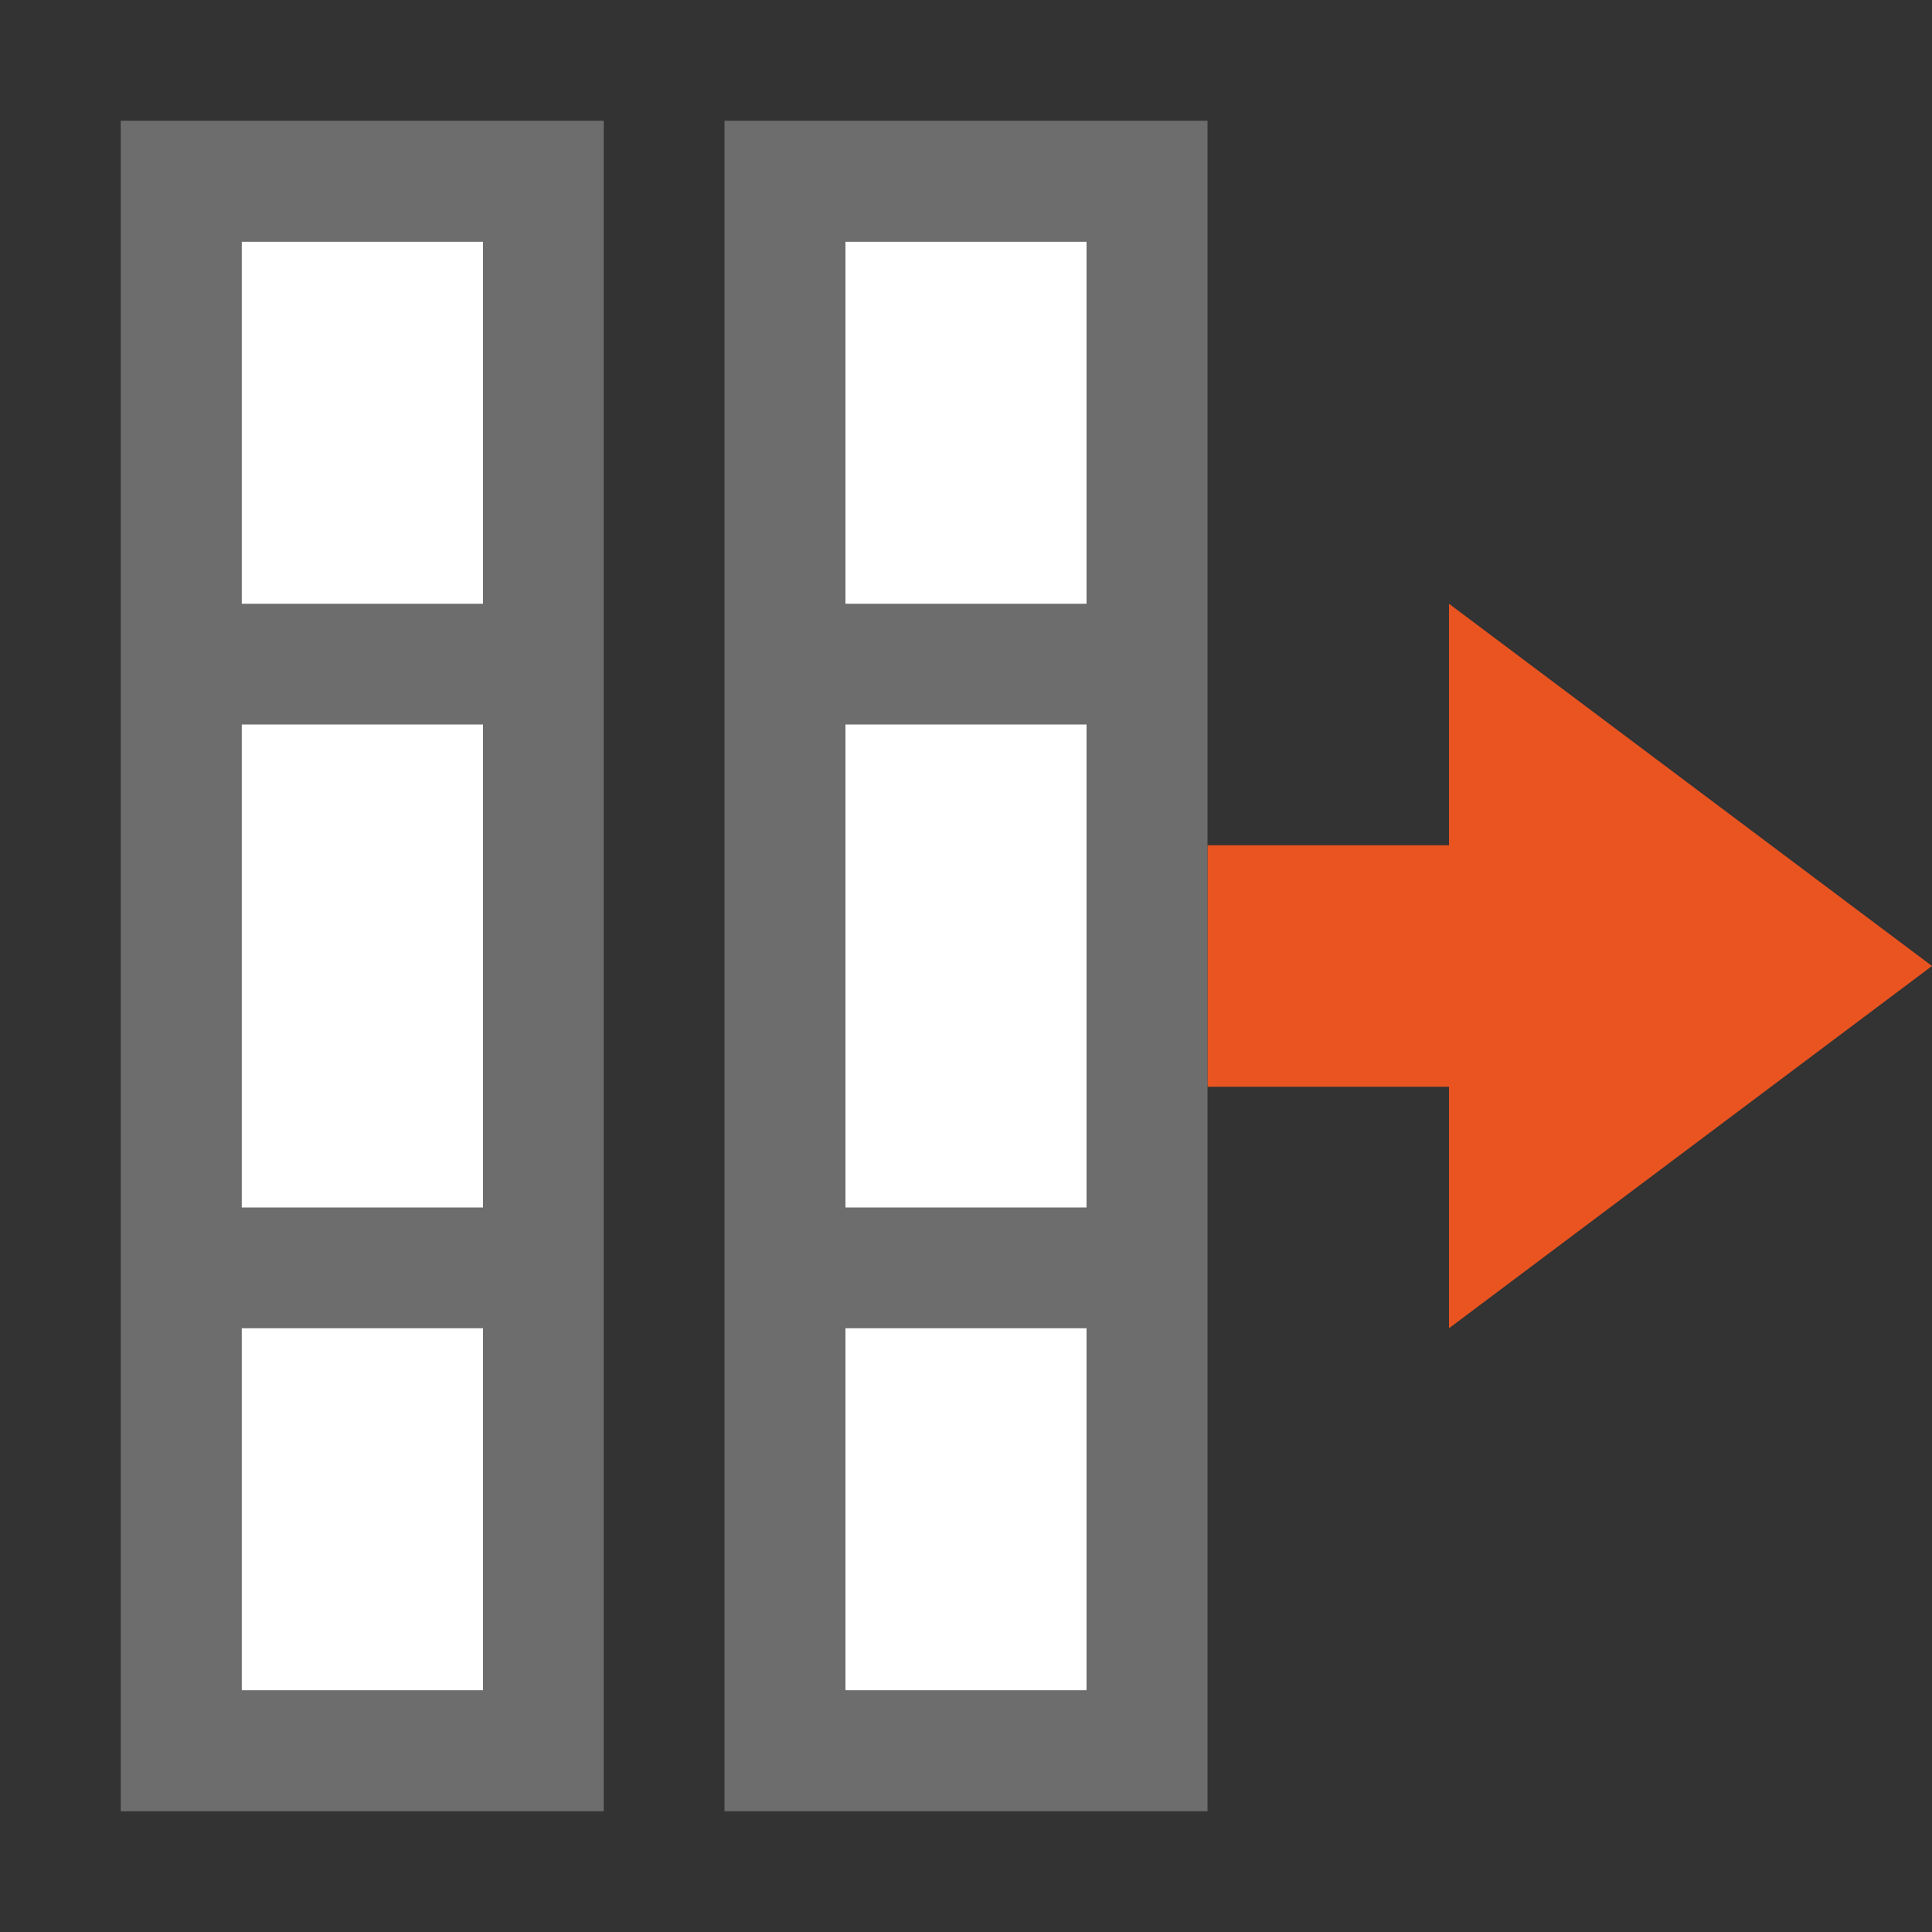 <?xml version="1.0" encoding="UTF-8" standalone="no"?>
<svg
   xmlns:dc="http://purl.org/dc/elements/1.1/"
   xmlns:cc="http://creativecommons.org/ns#"
   xmlns:rdf="http://www.w3.org/1999/02/22-rdf-syntax-ns#"
   xmlns:svg="http://www.w3.org/2000/svg"
   xmlns="http://www.w3.org/2000/svg"
   xmlns:sodipodi="http://sodipodi.sourceforge.net/DTD/sodipodi-0.dtd"
   xmlns:inkscape="http://www.inkscape.org/namespaces/inkscape"
   viewBox="0 0 16 16"
   version="1.1"
   id="svg4"
   sodipodi:docname="sc_distributecolumns.svg"
   inkscape:export-filename="/home/jupiter007/Libreoffice yaru theme fullcolor/build/cmd/sc_distributecolumns.png"
   inkscape:export-xdpi="95"
   inkscape:export-ydpi="95"
   inkscape:version="1.0.1 (3bc2e813f5, 2020-09-07)"><rect x="0" y="0" width="16" height="16" fill="#333333" stroke="none"/>
<defs
   id="defs8" />
<sodipodi:namedview
   pagecolor="#ffffff"
   bordercolor="#666666"
   borderopacity="1"
   objecttolerance="10"
   gridtolerance="10"
   guidetolerance="10"
   inkscape:pageopacity="0"
   inkscape:pageshadow="2"
   inkscape:window-width="1920"
   inkscape:window-height="1016"
   id="namedview6"
   showgrid="true"
   inkscape:zoom="29.5"
   inkscape:cx="1.7249496"
   inkscape:cy="9.7351123"
   inkscape:window-x="0"
   inkscape:window-y="27"
   inkscape:window-maximized="1"
   inkscape:current-layer="svg4"
   inkscape:document-rotation="0">
  <inkscape:grid
     type="xygrid"
     id="grid841" />
</sodipodi:namedview>

/&gt;<path
   sodipodi:nodetypes="cccccccc"
   id="path834-1"
   d="m 16,8 -4,3 V 9 h -2 v -2 h 2 v -2 z"
   style="fill:#e95420;fill-opacity:1;stroke:none;stroke-width:1px;stroke-linecap:butt;stroke-linejoin:miter;stroke-opacity:1"
   inkscape:connector-curvature="0" />
<path
   id="rect819"
   style="fill:#ffffff;fill-opacity:1;stroke:none;stroke-width:2;stroke-linejoin:round;stroke-miterlimit:4;stroke-dasharray:none"
   transform="rotate(-90)"
   d="M -14,7 H -2 V 9 H -14 Z"
   sodipodi:nodetypes="ccccc" />
<path
   style="fill:#6d6d6d;fill-opacity:1"
   id="path2-3"
   d="m 6,15 h 1 H 10 V 10 6 1 h -3 -1 v 5 4 z m 1,-1 v -3 h 2 v 3 z m 0,-4 V 6 h 2 v 4 z M 7,5 V 2 h 2 v 3 z"
   inkscape:connector-curvature="0"
   sodipodi:nodetypes="cccccccccccccccccccccccccc" />
<path
   id="rect827"
   style="fill:#ffffff;fill-opacity:1;stroke:none;stroke-width:2;stroke-linejoin:round;stroke-miterlimit:4;stroke-dasharray:none"
   transform="rotate(-90)"
   d="m -14,2 h 12 v 2 H -14 Z"
   sodipodi:nodetypes="ccccc" />
<path
   inkscape:connector-curvature="0"
   d="m 1,15 h 1 3 V 10 6 1 h -3 -1 v 5 4 z m 1,-1 v -3 h 2 v 3 z m 0,-4 V 6 h 2 v 4 z M 2,5 V 2 h 2 v 3 z"
   id="path829"
   style="fill:#6d6d6d;fill-opacity:1"
   sodipodi:nodetypes="cccccccccccccccccccccccccc" />
</svg>
